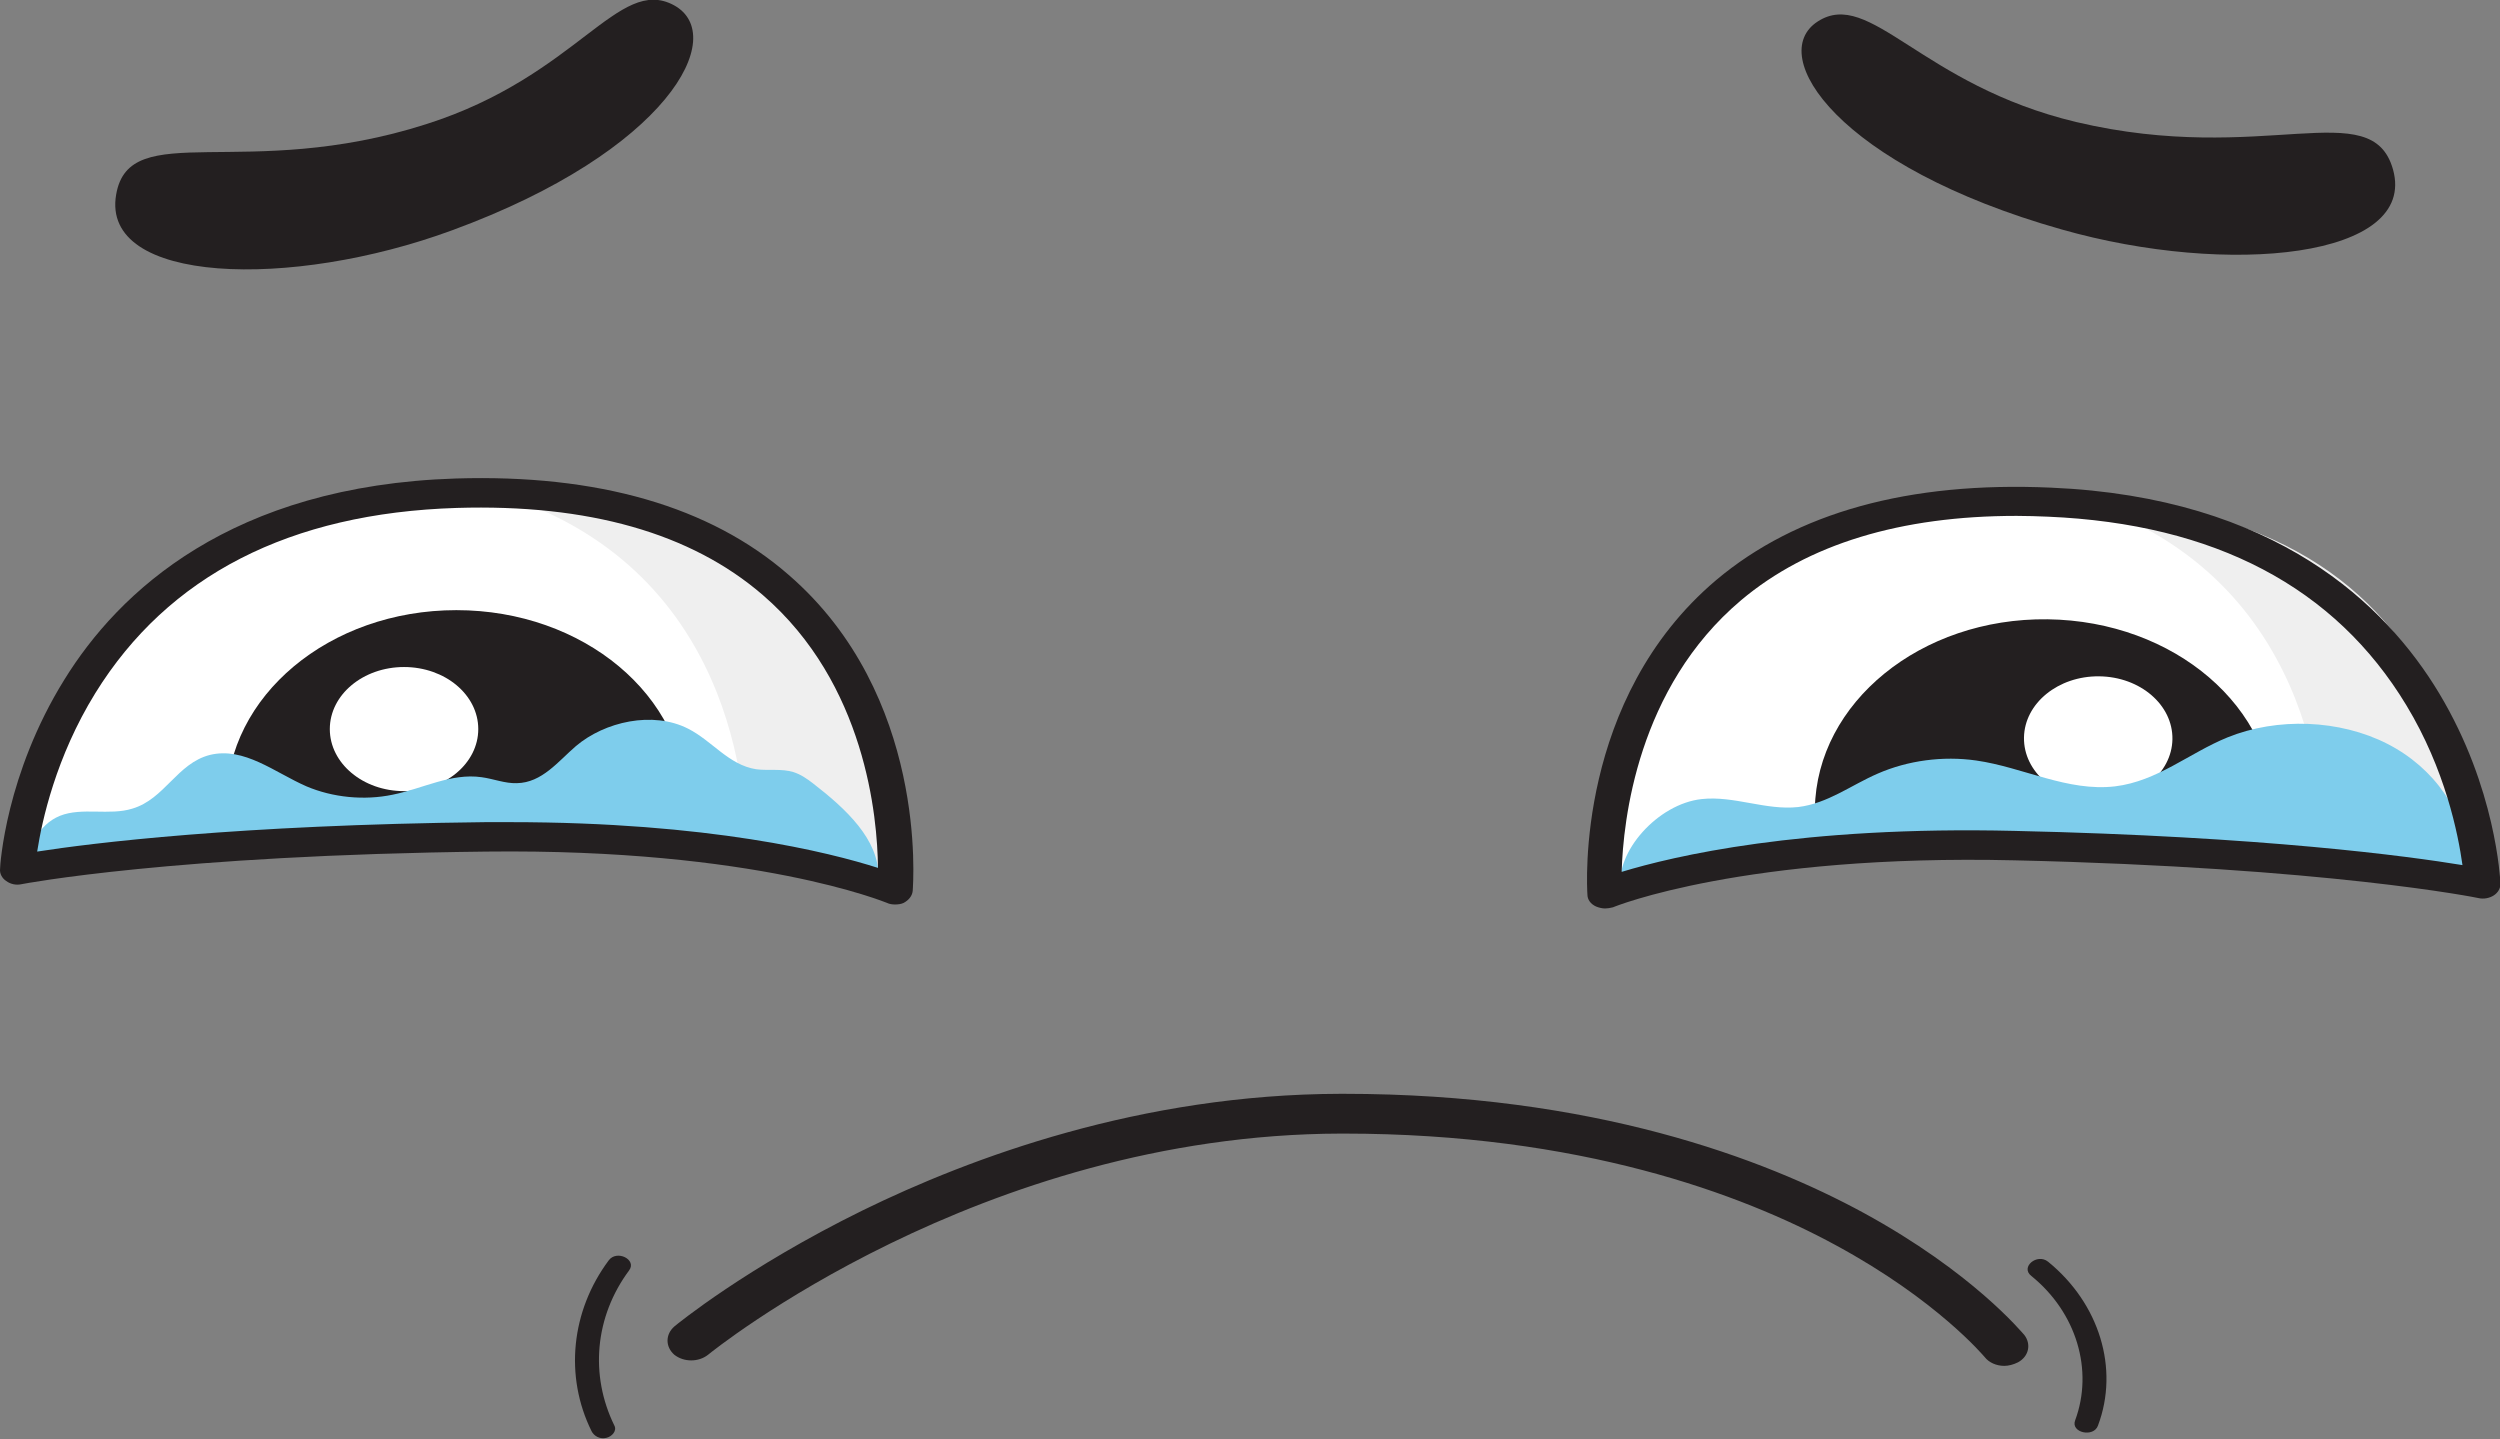 <svg width="436" height="251" viewBox="0 0 436 251" fill="none" xmlns="http://www.w3.org/2000/svg">
<rect x="0" y="0" width="436" height="251" fill="#808080" stroke="none"/>
<g clip-path="url(#clip0_311_63451)">
<path d="M432.94 154.135C432.94 154.135 430.534 90.733 357.424 87.611C274.689 84.073 279.834 155.938 279.834 155.938C279.834 155.938 302.738 146.366 351.366 147.545C407.049 148.724 432.94 154.135 432.94 154.135Z" fill="white"/>
<path d="M417.339 29.551C413.605 16.301 394.767 28.996 362.154 21.296C335.018 14.845 326.139 -2.15 317.011 3.746C307.882 9.642 320.579 28.996 359.582 40.025C388.626 48.28 421.654 45.02 417.339 29.551Z" fill="#231F20"/>
<path d="M20.259 33.921C22.582 20.463 42.747 31.77 74.364 21.643C100.753 13.249 107.807 -4.301 117.516 0.902C127.226 6.174 116.521 26.36 78.846 40.164C50.797 50.5 17.52 49.598 20.259 33.921Z" fill="#231F20"/>
<path d="M3.081 151.776C3.081 151.776 6.566 88.374 79.592 86.085C162.328 83.449 156.104 155.245 156.104 155.245C156.104 155.245 133.366 145.464 84.737 146.019C29.055 146.643 3.081 151.776 3.081 151.776Z" fill="white"/>
<path d="M361.822 87.056C403.314 99.681 405.555 139.568 405.389 149.903C422.899 152.609 431.28 156.216 431.28 156.216C431.28 156.216 437.172 88.582 361.822 87.056Z" fill="#EFEFEF"/>
<path d="M86.563 86.016C128.055 98.641 130.296 138.527 130.13 148.863C147.64 151.568 156.021 155.175 156.021 155.175C156.021 155.175 161.996 87.542 86.563 86.016Z" fill="#EFEFEF"/>
<path d="M119.674 139.914C119.674 121.393 101.749 106.41 79.592 106.41C57.436 106.41 39.511 121.393 39.511 139.914C39.511 142.62 39.926 145.325 40.673 147.822C52.457 147.059 67.062 146.366 84.737 146.158C97.932 146.019 109.135 146.643 118.595 147.545C119.342 145.186 119.674 142.62 119.674 139.914Z" fill="#231F20"/>
<path d="M70.464 137.972C77.614 137.972 83.41 133.127 83.41 127.151C83.41 121.174 77.614 116.329 70.464 116.329C63.315 116.329 57.519 121.174 57.519 127.151C57.519 133.127 63.315 137.972 70.464 137.972Z" fill="white"/>
<path d="M316.513 141.024C316.845 122.503 335.018 107.728 357.092 108.005C379.249 108.283 396.925 123.474 396.593 141.926C396.51 144.631 396.095 147.337 395.348 149.834C383.564 148.932 368.959 148.1 351.366 147.684C338.172 147.406 326.969 147.892 317.509 148.724C316.845 146.227 316.513 143.66 316.513 141.024Z" fill="#231F20"/>
<path d="M378.871 128.915C378.966 122.939 373.248 118.03 366.099 117.951C358.95 117.871 353.078 122.651 352.983 128.627C352.888 134.603 358.606 139.512 365.755 139.591C372.904 139.671 378.776 134.891 378.871 128.915Z" fill="white"/>
<path d="M349.541 238.208C348.213 238.208 346.885 237.653 346.138 236.682C346.055 236.613 337.923 226.763 320.081 217.121C303.733 208.242 275.519 197.698 234.358 197.698C234.192 197.698 234.026 197.698 233.86 197.698C170.875 197.836 123.989 235.85 123.491 236.266C121.831 237.584 119.259 237.584 117.599 236.266C116.023 234.879 116.023 232.728 117.599 231.341C118.097 230.925 130.13 221.075 150.461 211.086C169.299 201.86 199.007 190.83 233.777 190.761C233.943 190.761 234.109 190.761 234.358 190.761C277.842 190.761 307.634 202.068 324.977 211.502C344.064 221.907 352.611 232.381 353.026 232.798C354.271 234.393 353.856 236.543 351.947 237.584C351.117 238 350.288 238.208 349.541 238.208Z" fill="#231F20"/>
<path d="M106.148 219.826C99.592 228.636 98.43 240.012 103.16 249.585C103.575 250.417 104.571 251.041 105.733 250.764C106.729 250.556 107.641 249.515 107.143 248.613C102.828 239.804 103.741 229.607 109.716 221.56C111.127 219.687 107.558 217.884 106.148 219.826Z" fill="#231F20"/>
<path d="M354.271 222.531C362.154 228.913 365.142 238.971 361.905 247.712C361.076 249.862 365.142 250.764 365.889 248.614C369.623 238.694 366.138 227.318 357.175 220.034C355.267 218.508 352.279 221.005 354.271 222.531Z" fill="#231F20"/>
<path d="M141.831 136.654C140.752 135.822 139.673 135.059 138.345 134.643C136.271 134.018 134.03 134.434 131.873 134.157C127.06 133.394 124.238 129.232 120.006 127.081C113.865 123.96 105.484 125.833 100.422 130.134C97.351 132.77 94.53 136.515 90.132 136.585C88.057 136.654 86.065 135.822 83.991 135.544C78.68 134.781 73.701 137.556 68.473 138.596C63.493 139.637 58.017 139.082 53.452 137.14C47.892 134.712 42.581 130.203 36.607 131.66C30.881 133.116 28.723 139.36 23.08 141.024C19.097 142.273 14.284 140.747 10.466 142.273C6.566 143.868 5.155 147.822 4.243 151.429L79.675 146.158L153.2 152.886C153.283 146.366 147.474 141.024 141.831 136.654Z" fill="#7ECDEC"/>
<path d="M156.104 157.742C155.606 157.742 155.108 157.673 154.693 157.464C154.444 157.395 131.873 147.961 84.82 148.516C30.217 149.14 4.077 154.135 3.745 154.204C2.832 154.412 1.836 154.204 1.089 153.649C0.342 153.164 -0.073 152.331 0.01 151.568C0.01 150.875 1.006 134.989 11.213 118.549C20.674 103.219 40.258 84.698 79.51 83.449C104.239 82.686 123.823 88.305 137.516 100.236C161.83 121.255 159.258 153.996 159.175 155.383C159.092 156.216 158.511 156.979 157.598 157.464C157.183 157.673 156.602 157.742 156.104 157.742ZM88.887 143.383C123.74 143.383 144.652 148.655 153.117 151.36C153.034 142.481 150.959 119.243 133.034 103.774C120.504 92.953 102.579 87.889 79.675 88.582C50.548 89.484 29.304 100.375 16.607 120.908C9.72 132.076 7.313 143.175 6.483 148.516C15.861 147.059 41.171 143.868 84.654 143.383C86.148 143.383 87.559 143.383 88.887 143.383Z" fill="#231F20"/>
<path d="M296.763 139.359C302.406 138.735 307.966 141.371 313.608 140.747C318.754 140.123 322.82 136.932 327.467 134.92C332.695 132.631 338.836 131.798 344.645 132.631C352.86 133.81 360.578 138.111 368.876 137.14C376.262 136.238 381.822 131.313 388.46 128.608C397.174 125.07 408.045 125.486 416.343 129.717C424.642 133.949 430.036 141.857 430.119 149.973C430.119 150.597 430.119 151.221 429.621 151.707C429.04 152.331 427.961 152.401 427.048 152.401C423.646 152.401 420.326 151.915 416.924 151.429C387.962 147.545 358.42 147.059 329.044 147.961C321.243 148.169 313.36 148.516 305.559 149.557C297.593 150.597 290.29 153.857 282.655 155.037C281.659 148.585 289.128 140.192 296.763 139.359Z" fill="#7ECDEC"/>
<path d="M279.917 158.436C279.419 158.436 278.838 158.297 278.34 158.089C277.427 157.673 276.846 156.91 276.846 156.008C276.763 154.62 274.772 121.879 299.335 101.138C313.276 89.415 332.861 83.935 357.673 85.045C396.842 86.71 416.094 105.439 425.388 120.908C435.346 137.487 436.01 153.372 436.093 154.065C436.093 154.898 435.678 155.661 434.932 156.147C434.185 156.632 433.189 156.84 432.276 156.632C432.027 156.563 405.887 151.291 351.366 150.042C304.314 148.932 281.576 158.089 281.327 158.228C280.83 158.366 280.332 158.436 279.917 158.436ZM351.698 89.97C331.45 89.97 315.268 94.895 303.65 104.676C285.56 119.937 283.07 143.105 282.821 152.054C291.7 149.348 314.023 144.007 351.366 144.909C394.85 145.88 420.16 149.348 429.455 150.875C428.708 145.464 426.467 134.226 419.662 122.989C407.215 102.387 386.22 91.357 357.175 90.109C355.432 90.039 353.524 89.97 351.698 89.97Z" fill="#231F20"/>
</g>
<defs>
<clipPath id="clip0_311_63451">
<rect width="436" height="250.833" fill="white"/>
</clipPath>
</defs>
</svg>
